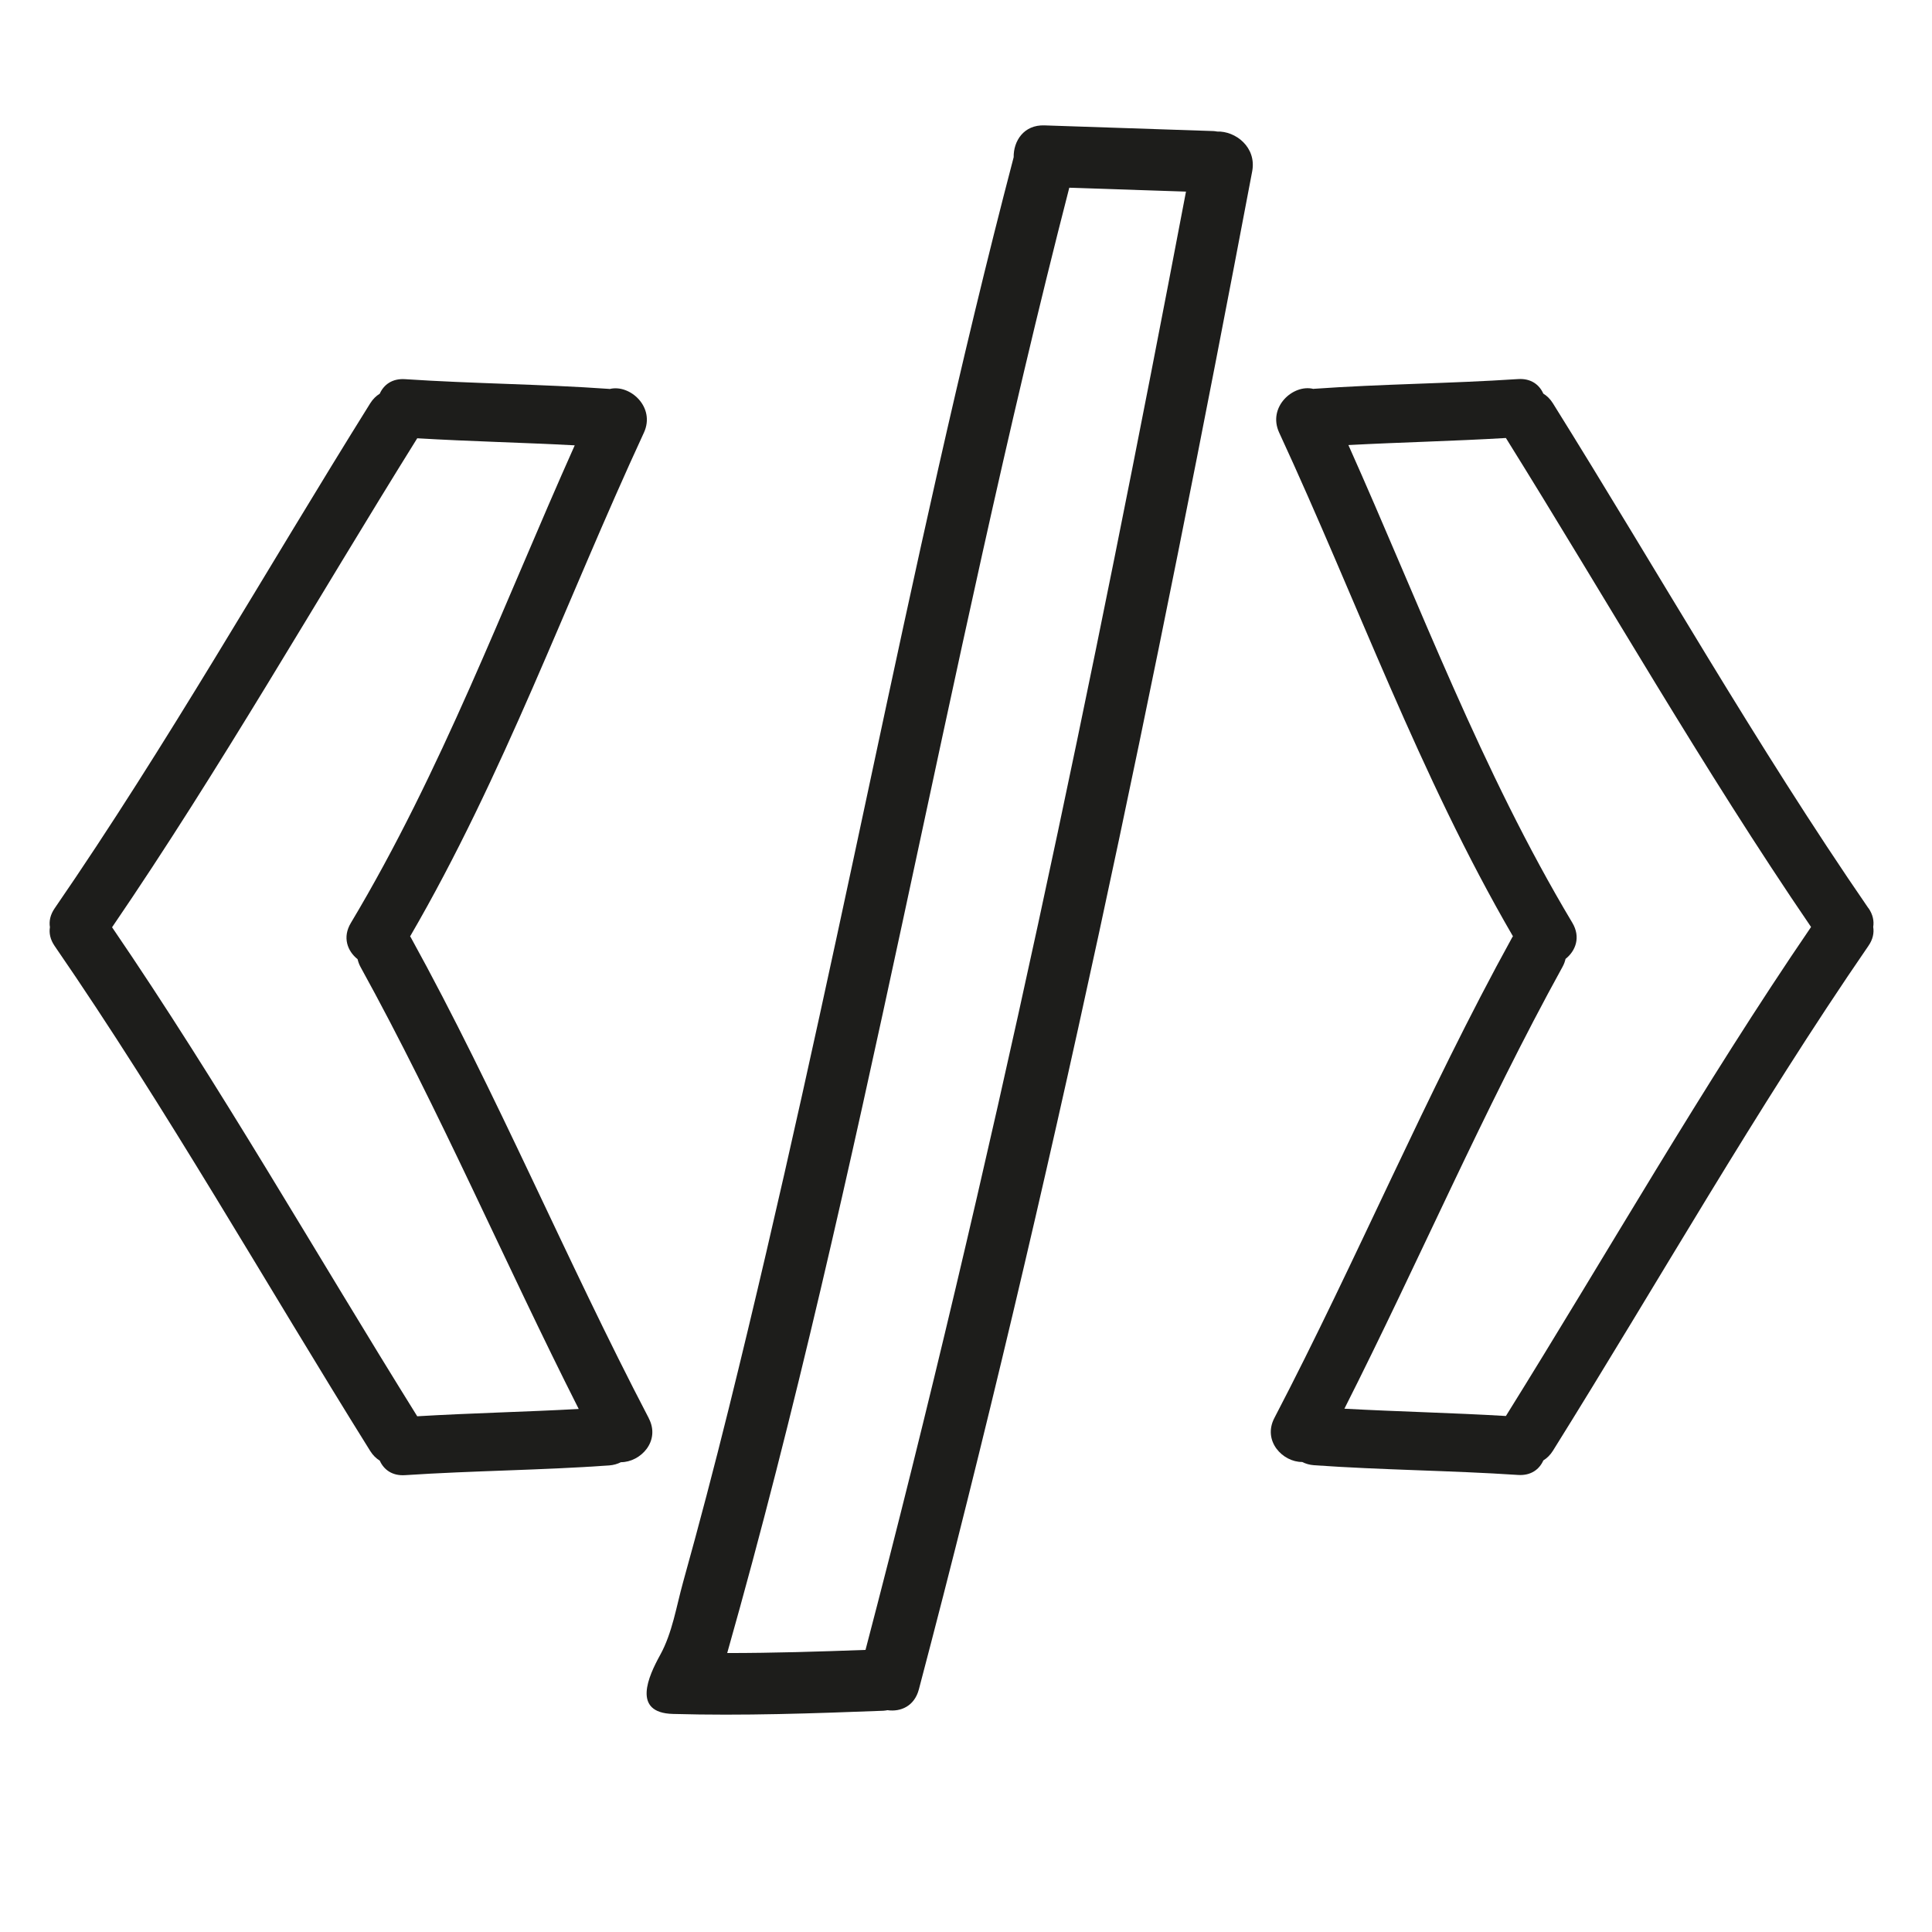 <svg xmlns="http://www.w3.org/2000/svg" viewBox="0 0 100 100" enable-background="new 0 0 100 100"><g fill="#1d1d1b"><path d="m33.578 73.4c-4.285-8.206-7.843-16.767-12.314-24.879-.011-.02-.025-.034-.037-.053 4.835-8.311 8.07-17.362 12.1-26.07.615-1.328-.728-2.527-1.771-2.263-.012-0-.022-.005-.034-.006-3.514-.249-7.04-.27-10.555-.503-.673-.045-1.106.292-1.311.751-.184.115-.354.275-.493.498-5.441 8.716-10.505 17.667-16.334 26.14-.234.34-.294.673-.245.975-.049.302.011.635.245.975 5.829 8.469 10.893 17.42 16.335 26.14.139.223.309.384.493.498.205.46.638.796 1.311.751 3.515-.233 7.04-.253 10.555-.503.234-.017.439-.077.616-.168 1.01.001 2.062-1.085 1.44-2.276m-11.983-.101c-5.26-8.442-10.183-17.09-15.795-25.311 5.611-8.218 10.534-16.869 15.795-25.31 2.715.161 5.436.221 8.152.365-3.72 8.32-6.893 16.876-11.589 24.724-.446.745-.175 1.456.349 1.872.032.133.078.267.153.404 4.109 7.456 7.454 15.288 11.294 22.878-2.785.153-5.574.212-8.359.378"/><path d="m96.71 47.01c-5.829-8.469-10.892-17.42-16.335-26.14-.139-.223-.309-.384-.494-.498-.205-.46-.638-.796-1.311-.751-3.515.233-7.04.253-10.555.503-.012 0-.022.005-.034.006-1.043-.264-2.386.935-1.771 2.263 4.03 8.706 7.264 17.756 12.1 26.07-.012.019-.026.033-.037.053-4.468 8.11-8.03 16.672-12.311 24.878-.622 1.191.432 2.287 1.439 2.278.178.091.382.151.616.168 3.514.249 7.04.27 10.555.503.673.045 1.106-.292 1.311-.751.185-.115.354-.275.494-.498 5.442-8.716 10.506-17.666 16.335-26.14.234-.34.294-.673.245-.975.048-.304-.012-.637-.246-.977m-18.766 26.29c-2.785-.166-5.574-.225-8.359-.378 3.84-7.591 7.185-15.423 11.294-22.878.075-.137.121-.271.153-.404.524-.416.795-1.127.349-1.872-4.696-7.848-7.869-16.404-11.589-24.724 2.716-.144 5.436-.204 8.152-.365 5.26 8.442 10.183 17.09 15.795 25.31-5.612 8.218-10.535 16.869-15.795 25.311"/><path d="m62.997 6.808c-.061-.008-.117-.022-.183-.024l-8.755-.294c-1.069-.036-1.605.809-1.592 1.648-2.799 10.681-5.12 21.487-7.426 32.28-2.317 10.853-4.649 21.705-7.319 32.478-.746 3.01-1.533 6.01-2.366 8.999-.348 1.248-.553 2.618-1.185 3.764-.608 1.103-1.479 2.994.655 3.054 3.635.103 7.263-.027 10.896-.165.076-.003.144-.018.214-.029.684.097 1.396-.209 1.625-1.079 6.836-25.914 12.267-52.25 17.252-78.57.236-1.251-.865-2.097-1.816-2.061m-18.2 78.59c-2.386.088-4.77.162-7.157.162 7.082-24.985 11.235-50.71 17.706-75.845l6.04.203c-4.81 25.291-10.06 50.575-16.587 75.48"/></g></svg>